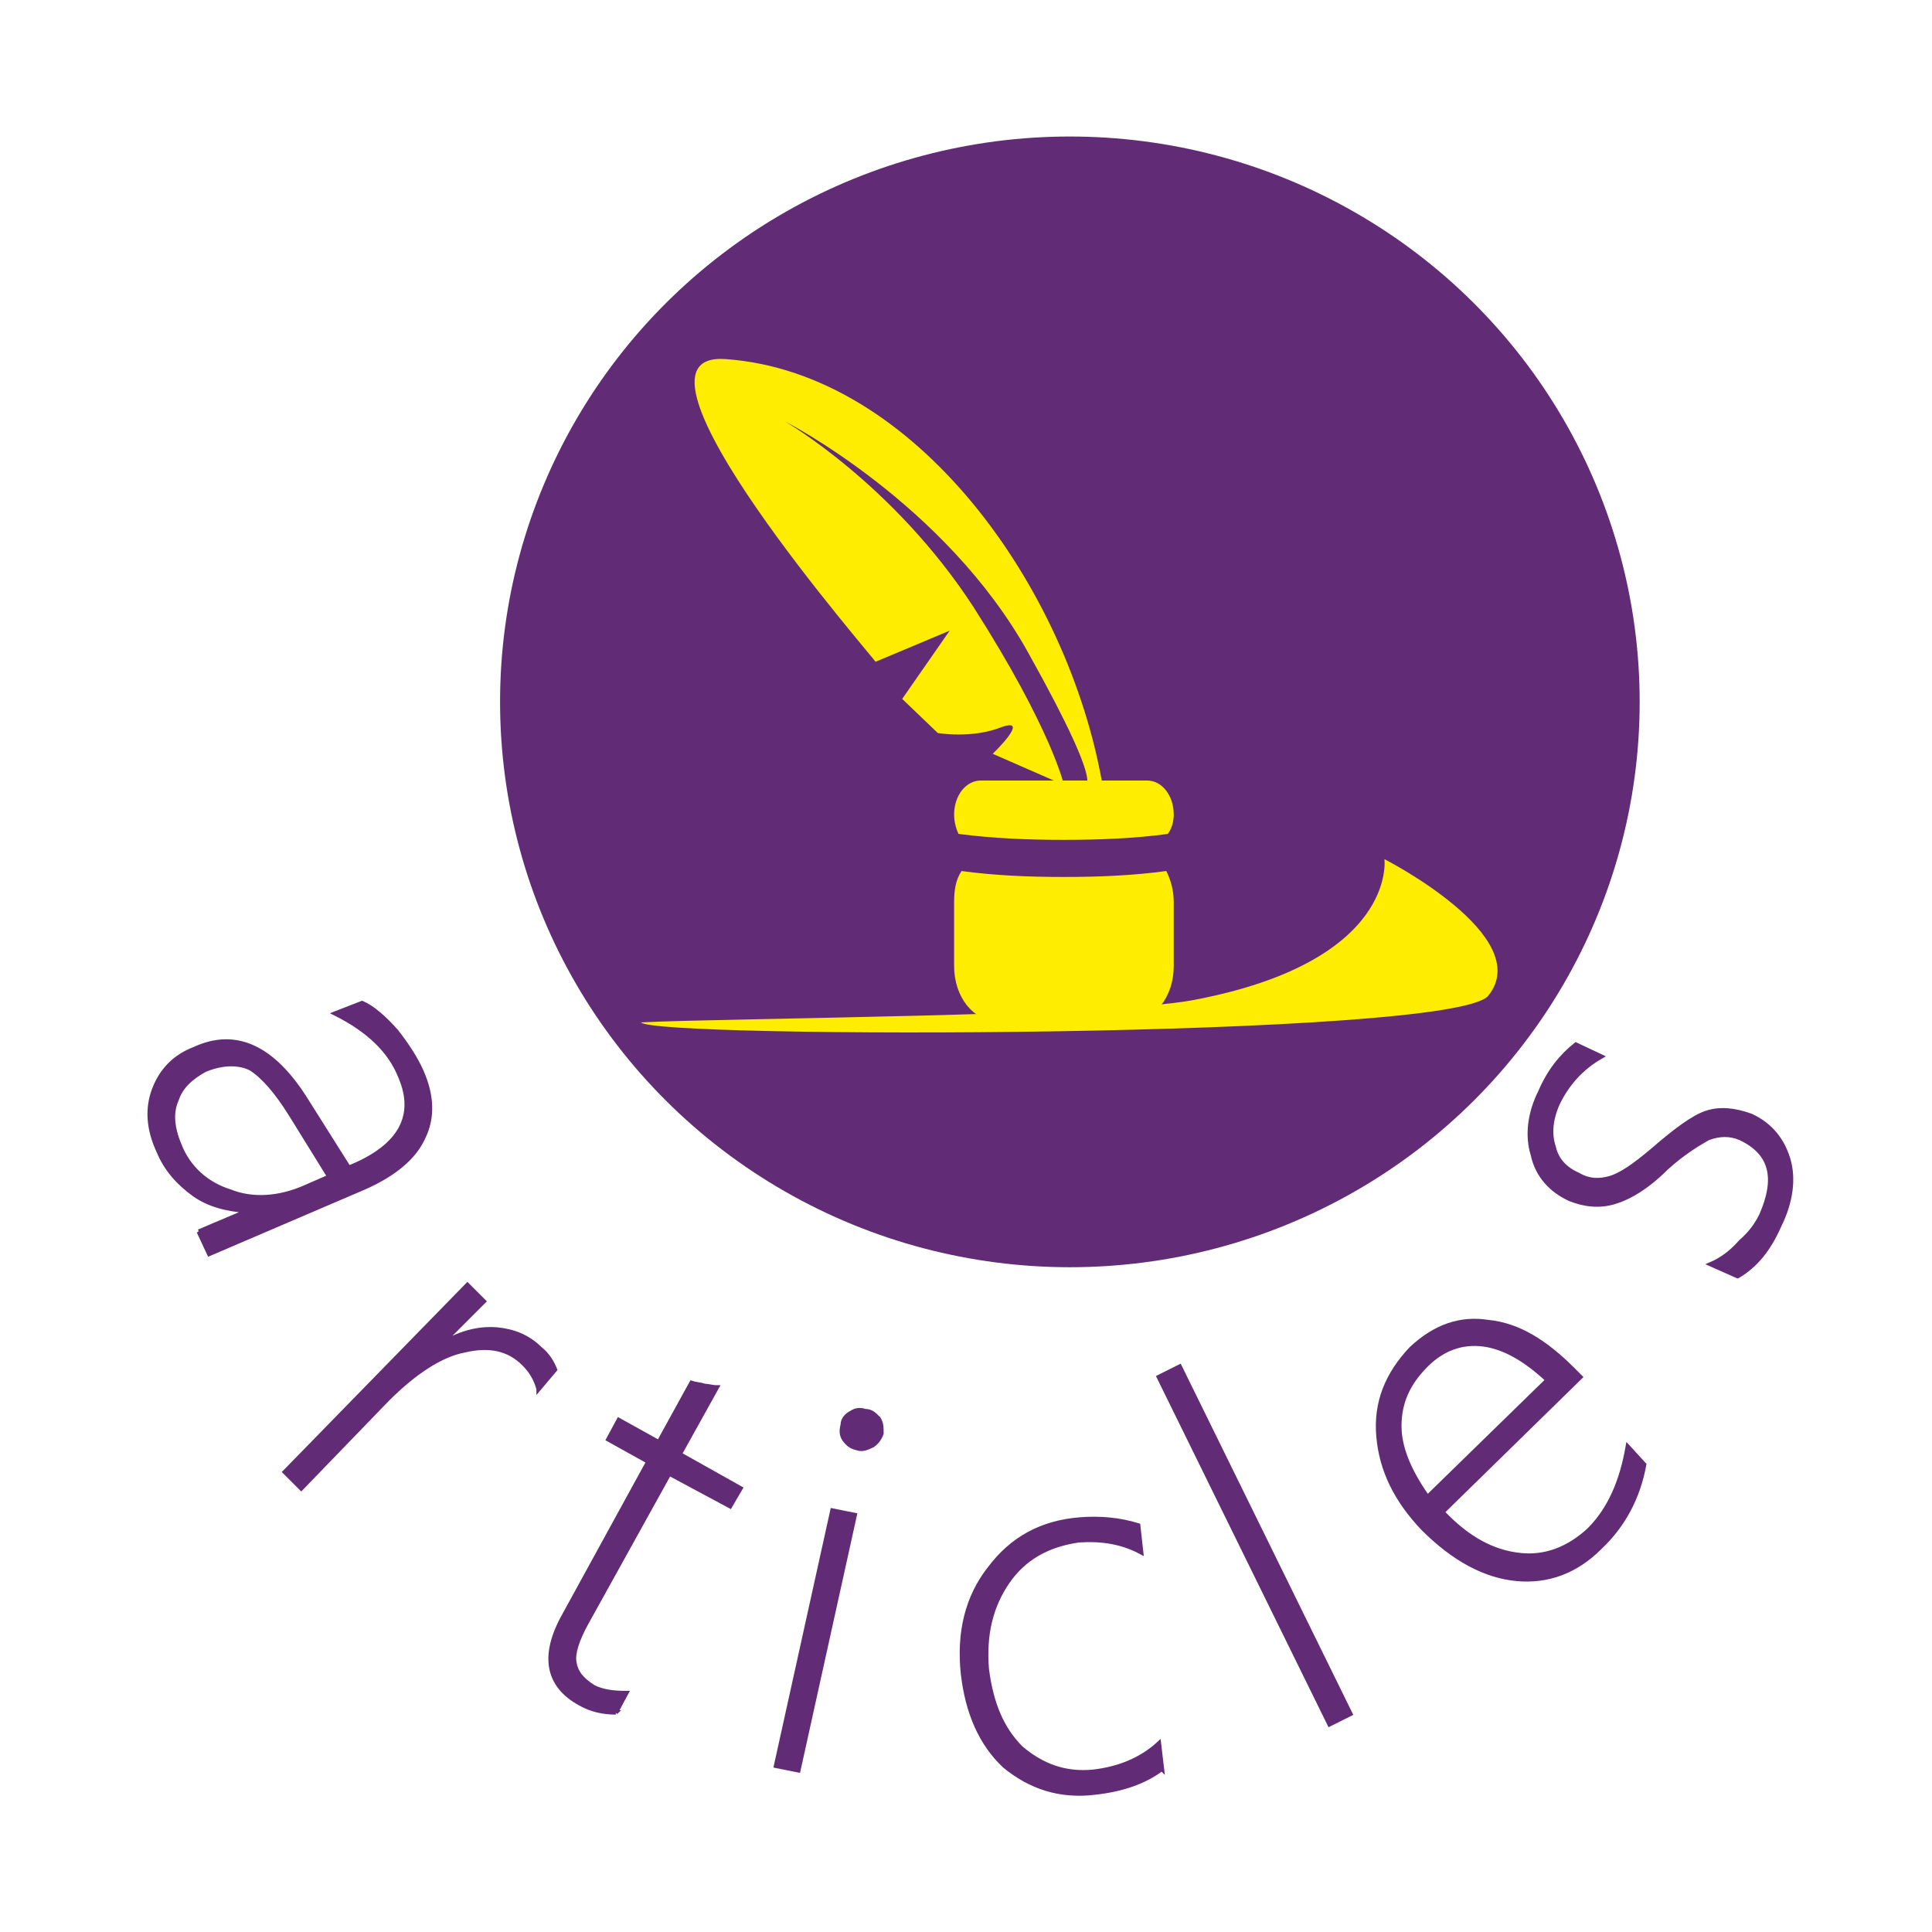<?xml version="1.0" encoding="UTF-8"?>
<!DOCTYPE svg PUBLIC "-//W3C//DTD SVG 1.1//EN" "http://www.w3.org/Graphics/SVG/1.1/DTD/svg11.dtd">
<!-- Creator: CorelDRAW X7 -->
<svg xmlns="http://www.w3.org/2000/svg" xml:space="preserve"  version="1.1" style="shape-rendering:geometricPrecision; text-rendering:geometricPrecision; image-rendering:optimizeQuality; fill-rule:evenodd; clip-rule:evenodd"
viewBox="0 0 1302 1302"
 xmlns:xlink="http://www.w3.org/1999/xlink">
 <defs>
  <style type="text/css">
   <![CDATA[
    .str0 {stroke:#612C75;stroke-width:3}
    .fil3 {fill:none;fill-rule:nonzero}
    .fil0 {fill:#612C75}
    .fil1 {fill:#FFED00}
    .fil2 {fill:#612C75;fill-rule:nonzero}
   ]]>
  </style>
 </defs>
 <g id="Слой_x0020_1">
  <g id="_1087175328">
   <g>
    <ellipse class="fil0" cx="721" cy="473" rx="384" ry="381"/>
    <g>
     <path class="fil1" d="M648 587c-4,6 -5,13 -5,21l0 43c0,21 13,37 29,37l90 0c16,0 29,-16 29,-37l0 -43c0,-8 -2,-15 -5,-21 -22,3 -45,4 -69,4 -24,0 -47,-1 -69,-4zm139 -25c3,-4 4,-9 4,-13l0 0c0,-13 -8,-23 -18,-23l-112 0c-10,0 -18,10 -18,23l0 0c0,4 1,9 3,13 23,3 47,4 71,4 24,0 48,-1 70,-4z"/>
     <path class="fil1" d="M743 529c-23,-133 -126,-278 -254,-287 -82,-6 104,206 101,204l50 -21 -32 46 24 23c0,0 23,4 43,-4 20,-7 -6,18 -6,18l48 21c0,0 -8,-37 -61,-120 -54,-83 -127,-125 -127,-125 0,0 108,55 164,156 57,102 36,89 36,89l21 0 -7 0z"/>
     <path class="fil1" d="M933 579c0,0 102,52 70,92 -23,29 -563,29 -571,18 59,-3 314,-4 372,-15 138,-26 129,-95 129,-95z"/>
    </g>
   </g>
   <path class="fil2" d="M134 830l33 -14 0 0c-14,-1 -26,-4 -36,-11 -11,-8 -19,-17 -24,-29 -7,-15 -8,-29 -3,-42 5,-13 14,-22 27,-27 28,-13 53,-1 75,34l29 46c35,-14 46,-35 35,-61 -7,-18 -22,-32 -44,-43l18 -7c7,3 15,10 23,19 7,9 13,18 17,27 7,16 8,31 1,45 -6,13 -19,24 -39,33l-105 45 -7 -15zm62 -79c-10,-16 -19,-26 -27,-31 -8,-4 -19,-4 -31,1 -9,5 -16,11 -19,20 -4,9 -3,19 2,31 6,15 18,26 34,31 15,6 33,5 51,-3l16 -7 -26 -42zm167 185c-2,-7 -5,-12 -10,-17 -10,-10 -23,-13 -40,-9 -16,3 -34,15 -52,33l-58 60 -11 -11 123 -126 11 11 -27 27 0 1c12,-7 24,-10 36,-9 11,1 21,5 29,13 5,4 8,9 10,14l-11 13zm52 218c-9,0 -17,-2 -24,-6 -22,-12 -26,-32 -11,-59l57 -104 -27 -15 7 -13 27 15 22 -40c3,1 6,1 9,2 2,0 5,1 8,1l-25 45 41 23 -7 12 -41 -22 -56 101c-6,11 -9,20 -8,26 1,7 5,12 13,17 6,3 13,4 22,4l-7 13zm163 -178c-4,-1 -6,-2 -9,-6 -2,-3 -2,-6 -1,-10 0,-3 2,-6 6,-8 3,-2 6,-2 9,-1 4,0 6,2 9,5 2,3 2,6 2,10 -1,3 -3,6 -6,8 -4,2 -7,3 -10,2zm-55 214l38 -172 15 3 -38 172 -15 -3zm260 2c-12,9 -27,14 -45,16 -24,3 -44,-4 -61,-18 -16,-15 -25,-36 -28,-62 -3,-28 3,-52 18,-71 15,-20 35,-31 61,-33 13,-1 26,0 39,4l2 18c-13,-7 -27,-9 -42,-8 -21,3 -37,12 -48,28 -11,16 -16,35 -14,59 3,23 10,40 23,53 14,12 30,18 49,16 17,-2 32,-8 44,-19l2 17zm113 -30l-115 -234 14 -7 115 234 -14 7zm76 -143c17,18 34,27 52,29 17,2 33,-4 47,-17 14,-14 22,-33 26,-56l11 12c-4,22 -14,41 -30,56 -16,16 -35,23 -56,21 -21,-2 -42,-13 -63,-34 -18,-19 -28,-39 -30,-62 -2,-23 6,-42 22,-59 16,-15 33,-21 52,-18 20,2 38,13 57,32l5 5 -93 91zm71 -89c-15,-14 -29,-22 -43,-24 -15,-2 -28,3 -39,14 -12,12 -18,25 -18,41 0,15 7,31 19,48l81 -79zm128 -70l-18 -8c7,-3 14,-8 20,-15 7,-6 11,-12 14,-18 11,-25 7,-42 -14,-52 -7,-3 -14,-3 -22,0 -7,4 -17,10 -28,20 -13,13 -25,20 -35,23 -10,3 -20,2 -30,-2 -13,-6 -22,-16 -25,-30 -4,-13 -2,-28 5,-42 6,-14 14,-24 24,-32l17 8c-14,8 -23,19 -29,31 -5,11 -6,21 -3,30 2,9 8,15 17,19 7,4 14,4 21,2 7,-2 16,-8 29,-19 15,-13 27,-22 36,-25 9,-3 19,-2 30,2 13,6 21,16 25,29 4,13 2,29 -6,45 -7,16 -16,27 -28,34z"/>
   <path id="1" class="fil3 str0" d="M134 830l33 -14 0 0c-14,-1 -26,-4 -36,-11 -11,-8 -19,-17 -24,-29 -7,-15 -8,-29 -3,-42 5,-13 14,-22 27,-27 28,-13 53,-1 75,34l29 46c35,-14 46,-35 35,-61 -7,-18 -22,-32 -44,-43l18 -7c7,3 15,10 23,19 7,9 13,18 17,27 7,16 8,31 1,45 -6,13 -19,24 -39,33l-105 45 -7 -15zm62 -79c-10,-16 -19,-26 -27,-31 -8,-4 -19,-4 -31,1 -9,5 -16,11 -19,20 -4,9 -3,19 2,31 6,15 18,26 34,31 15,6 33,5 51,-3l16 -7 -26 -42zm167 185c-2,-7 -5,-12 -10,-17 -10,-10 -23,-13 -40,-9 -16,3 -34,15 -52,33l-58 60 -11 -11 123 -126 11 11 -27 27 0 1c12,-7 24,-10 36,-9 11,1 21,5 29,13 5,4 8,9 10,14l-11 13zm52 218c-9,0 -17,-2 -24,-6 -22,-12 -26,-32 -11,-59l57 -104 -27 -15 7 -13 27 15 22 -40c3,1 6,1 9,2 2,0 5,1 8,1l-25 45 41 23 -7 12 -41 -22 -56 101c-6,11 -9,20 -8,26 1,7 5,12 13,17 6,3 13,4 22,4l-7 13zm163 -178c-4,-1 -6,-2 -9,-6 -2,-3 -2,-6 -1,-10 0,-3 2,-6 6,-8 3,-2 6,-2 9,-1 4,0 6,2 9,5 2,3 2,6 2,10 -1,3 -3,6 -6,8 -4,2 -7,3 -10,2zm-55 214l38 -172 15 3 -38 172 -15 -3zm260 2c-12,9 -27,14 -45,16 -24,3 -44,-4 -61,-18 -16,-15 -25,-36 -28,-62 -3,-28 3,-52 18,-71 15,-20 35,-31 61,-33 13,-1 26,0 39,4l2 18c-13,-7 -27,-9 -42,-8 -21,3 -37,12 -48,28 -11,16 -16,35 -14,59 3,23 10,40 23,53 14,12 30,18 49,16 17,-2 32,-8 44,-19l2 17zm113 -30l-115 -234 14 -7 115 234 -14 7zm76 -143c17,18 34,27 52,29 17,2 33,-4 47,-17 14,-14 22,-33 26,-56l11 12c-4,22 -14,41 -30,56 -16,16 -35,23 -56,21 -21,-2 -42,-13 -63,-34 -18,-19 -28,-39 -30,-62 -2,-23 6,-42 22,-59 16,-15 33,-21 52,-18 20,2 38,13 57,32l5 5 -93 91zm71 -89c-15,-14 -29,-22 -43,-24 -15,-2 -28,3 -39,14 -12,12 -18,25 -18,41 0,15 7,31 19,48l81 -79zm128 -70l-18 -8c7,-3 14,-8 20,-15 7,-6 11,-12 14,-18 11,-25 7,-42 -14,-52 -7,-3 -14,-3 -22,0 -7,4 -17,10 -28,20 -13,13 -25,20 -35,23 -10,3 -20,2 -30,-2 -13,-6 -22,-16 -25,-30 -4,-13 -2,-28 5,-42 6,-14 14,-24 24,-32l17 8c-14,8 -23,19 -29,31 -5,11 -6,21 -3,30 2,9 8,15 17,19 7,4 14,4 21,2 7,-2 16,-8 29,-19 15,-13 27,-22 36,-25 9,-3 19,-2 30,2 13,6 21,16 25,29 4,13 2,29 -6,45 -7,16 -16,27 -28,34z"/>
  </g>
 </g>
</svg>
